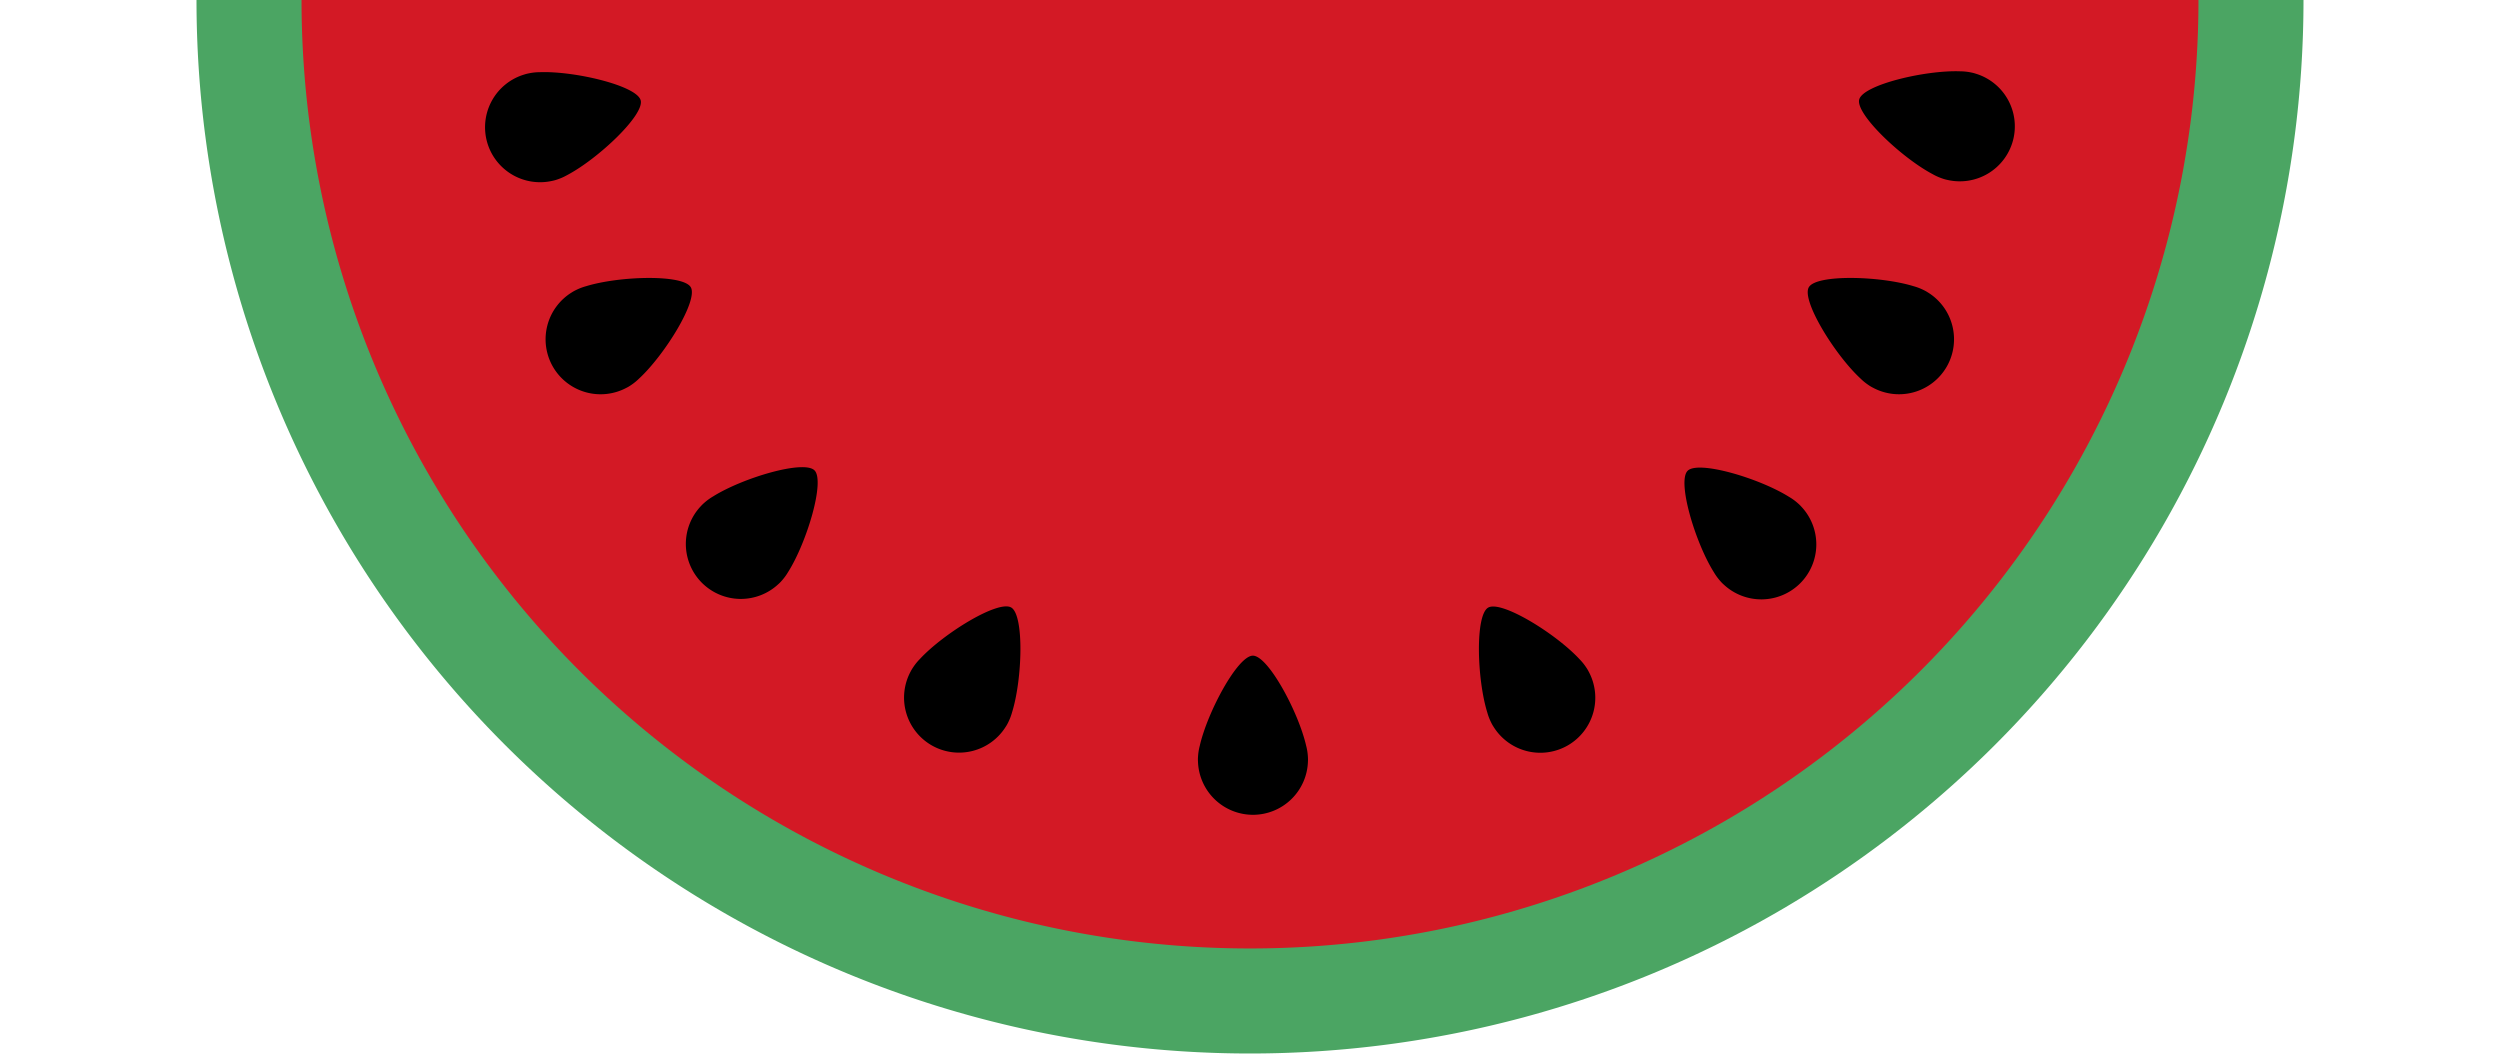 <?xml version="1.0" encoding="UTF-8" standalone="no"?>
<!-- Created with Inkscape (http://www.inkscape.org/) -->

<svg
   width="140mm"
   height="58.996mm"
   viewBox="0 0 140 58.996"
   version="1.1"
   id="svg5"
   inkscape:version="1.1.2 (b8e25be833, 2022-02-05)"
   sodipodi:docname="watermelon.svg"
   xmlns:inkscape="http://www.inkscape.org/namespaces/inkscape"
   xmlns:sodipodi="http://sodipodi.sourceforge.net/DTD/sodipodi-0.dtd"
   xmlns="http://www.w3.org/2000/svg"
   xmlns:svg="http://www.w3.org/2000/svg">
  <sodipodi:namedview
     id="namedview7"
     pagecolor="#ffffff"
     bordercolor="#000000"
     borderopacity="0.25"
     inkscape:pageshadow="2"
     inkscape:pageopacity="0.0"
     inkscape:pagecheckerboard="0"
     inkscape:document-units="mm"
     showgrid="false"
     inkscape:zoom="0.7198092"
     inkscape:cx="16.671085"
     inkscape:cy="191.02284"
     inkscape:window-width="1920"
     inkscape:window-height="1001"
     inkscape:window-x="-9"
     inkscape:window-y="-9"
     inkscape:window-maximized="1"
     inkscape:current-layer="layer1"
     fit-margin-top="0"
     fit-margin-left="0"
     fit-margin-right="0"
     fit-margin-bottom="0" />
  <defs
     id="defs2">
    <inkscape:path-effect
       effect="skeletal"
       id="path-effect1757"
       is_visible="true"
       lpeversion="1"
       pattern="M 0,0 H 1"
       copytype="repeated"
       prop_scale="1"
       scale_y_rel="false"
       spacing="0"
       normal_offset="0"
       tang_offset="0"
       prop_units="false"
       vertical_pattern="false"
       hide_knot="false"
       fuse_tolerance="0" />
  </defs>
  <g
     inkscape:label="Calque 1"
     inkscape:groupmode="layer"
     id="layer1"
     transform="translate(-46.004,-123.413)">
    <g
       id="g949"
       transform="translate(11.004)">
      <path
         style="fill:#4ba563;fill-opacity:1;stroke-width:3.969;stroke-linecap:round;stroke-linejoin:round"
         id="path846-4"
         sodipodi:type="arc"
         sodipodi:cx="105"
         sodipodi:cy="123.41306"
         sodipodi:rx="58.995667"
         sodipodi:ry="58.995667"
         sodipodi:start="0"
         sodipodi:end="3.1415927"
         sodipodi:open="true"
         sodipodi:arc-type="arc"
         d="m 163.996,123.413 a 58.996,58.996 0 0 1 -29.498,51.092 58.996,58.996 0 0 1 -58.996,0 58.996,58.996 0 0 1 -29.498,-51.092" />
      <path
         style="fill:#d31925;fill-opacity:1;stroke-width:3.969;stroke-linecap:round;stroke-linejoin:round"
         id="path846"
         sodipodi:type="arc"
         sodipodi:cx="105"
         sodipodi:cy="123.41306"
         sodipodi:rx="53.114479"
         sodipodi:ry="53.114479"
         sodipodi:start="0"
         sodipodi:end="3.1415927"
         sodipodi:open="true"
         sodipodi:arc-type="arc"
         d="m 158.114,123.413 a 53.114,53.114 0 0 1 -26.557,45.998 53.114,53.114 0 0 1 -53.114,0 53.114,53.114 0 0 1 -26.557,-45.998" />
      <g
         inkscape:label="Calque 1"
         id="layer1-1"
         transform="translate(57.744,-124.704)"
         style="fill:#000000;fill-opacity:1">
        <path
           id="path5862"
           style="opacity:1;stroke-width:0.49;stroke-linecap:round;stroke-linejoin:round;paint-order:markers stroke fill"
           d="m 396.838,596.275 c -3.203,0.002 -9.606,11.895 -11.234,19.072 a 11.631,11.631 0 0 0 -0.357,2.213 c -0.019,0.248 -0.029,0.484 -0.027,0.707 a 11.631,11.631 0 0 0 0,0.008 11.631,11.631 0 0 0 0,0.004 c 3e-5,0.004 -4e-5,0.008 0,0.012 10e-4,0.125 0.006,0.245 0.014,0.361 a 11.631,11.631 0 0 0 11.619,11.254 11.631,11.631 0 0 0 11.619,-11.32 11.631,11.631 0 0 0 0,-0.002 c 1.8e-4,-0.003 -1.7e-4,-0.007 0,-0.01 a 11.631,11.631 0 0 0 0.012,-0.299 11.631,11.631 0 0 0 -0.002,-0.074 c -3.7e-4,-0.201 -0.009,-0.411 -0.025,-0.631 a 11.631,11.631 0 0 0 -0.365,-2.264 c -1.645,-7.177 -8.053,-19.032 -11.252,-19.029 z"
           transform="matrix(0.265,0,0,0.265,-57.744,126.821)" />
      </g>
      <g
         inkscape:label="Calque 1"
         id="layer1-1-5"
         transform="rotate(-75,-8.288,147.156)"
         style="fill:#000000;fill-opacity:1">
        <path
           id="path5862-1"
           style="opacity:1;stroke-width:0.49;stroke-linecap:round;stroke-linejoin:round;paint-order:markers stroke fill"
           d="m 396.838,596.275 c -3.203,0.002 -9.606,11.895 -11.234,19.072 a 11.631,11.631 0 0 0 -0.357,2.213 c -0.019,0.248 -0.029,0.484 -0.027,0.707 a 11.631,11.631 0 0 0 0,0.008 11.631,11.631 0 0 0 0,0.004 c 3e-5,0.004 -4e-5,0.008 0,0.012 10e-4,0.125 0.006,0.245 0.014,0.361 a 11.631,11.631 0 0 0 11.619,11.254 11.631,11.631 0 0 0 11.619,-11.32 11.631,11.631 0 0 0 0,-0.002 c 1.8e-4,-0.003 -1.7e-4,-0.007 0,-0.01 a 11.631,11.631 0 0 0 0.012,-0.299 11.631,11.631 0 0 0 -0.002,-0.074 c -3.7e-4,-0.201 -0.009,-0.411 -0.025,-0.631 a 11.631,11.631 0 0 0 -0.365,-2.264 c -1.645,-7.177 -8.053,-19.032 -11.252,-19.029 z"
           transform="matrix(0.265,0,0,0.265,-57.744,126.821)" />
      </g>
      <g
         inkscape:label="Calque 1"
         id="layer1-1-5-2"
         transform="matrix(-0.259,-0.966,-0.966,0.259,358.309,101.064)"
         style="fill:#000000;fill-opacity:1">
        <path
           id="path5862-1-3"
           style="opacity:1;stroke-width:0.49;stroke-linecap:round;stroke-linejoin:round;paint-order:markers stroke fill"
           d="m 396.838,596.275 c -3.203,0.002 -9.606,11.895 -11.234,19.072 a 11.631,11.631 0 0 0 -0.357,2.213 c -0.019,0.248 -0.029,0.484 -0.027,0.707 a 11.631,11.631 0 0 0 0,0.008 11.631,11.631 0 0 0 0,0.004 c 3e-5,0.004 -4e-5,0.008 0,0.012 10e-4,0.125 0.006,0.245 0.014,0.361 a 11.631,11.631 0 0 0 11.619,11.254 11.631,11.631 0 0 0 11.619,-11.32 11.631,11.631 0 0 0 0,-0.002 c 1.8e-4,-0.003 -1.7e-4,-0.007 0,-0.01 a 11.631,11.631 0 0 0 0.012,-0.299 11.631,11.631 0 0 0 -0.002,-0.074 c -3.7e-4,-0.201 -0.009,-0.411 -0.025,-0.631 a 11.631,11.631 0 0 0 -0.365,-2.264 c -1.645,-7.177 -8.053,-19.032 -11.252,-19.029 z"
           transform="matrix(0.265,0,0,0.265,-57.744,126.821)" />
      </g>
      <g
         inkscape:label="Calque 1"
         id="layer1-1-5-8"
         transform="rotate(-60,-34.008,135.198)"
         style="fill:#000000;fill-opacity:1">
        <path
           id="path5862-1-4"
           style="opacity:1;stroke-width:0.49;stroke-linecap:round;stroke-linejoin:round;paint-order:markers stroke fill"
           d="m 396.838,596.275 c -3.203,0.002 -9.606,11.895 -11.234,19.072 a 11.631,11.631 0 0 0 -0.357,2.213 c -0.019,0.248 -0.029,0.484 -0.027,0.707 a 11.631,11.631 0 0 0 0,0.008 11.631,11.631 0 0 0 0,0.004 c 3e-5,0.004 -4e-5,0.008 0,0.012 10e-4,0.125 0.006,0.245 0.014,0.361 a 11.631,11.631 0 0 0 11.619,11.254 11.631,11.631 0 0 0 11.619,-11.32 11.631,11.631 0 0 0 0,-0.002 c 1.8e-4,-0.003 -1.7e-4,-0.007 0,-0.01 a 11.631,11.631 0 0 0 0.012,-0.299 11.631,11.631 0 0 0 -0.002,-0.074 c -3.7e-4,-0.201 -0.009,-0.411 -0.025,-0.631 a 11.631,11.631 0 0 0 -0.365,-2.264 c -1.645,-7.177 -8.053,-19.032 -11.252,-19.029 z"
           transform="matrix(0.265,0,0,0.265,-57.744,126.821)" />
      </g>
      <g
         inkscape:label="Calque 1"
         id="layer1-1-5-8-9"
         transform="matrix(-0.5,-0.866,-0.866,0.5,344.06,38.147)"
         style="fill:#000000;fill-opacity:1">
        <path
           id="path5862-1-4-8"
           style="opacity:1;stroke-width:0.49;stroke-linecap:round;stroke-linejoin:round;paint-order:markers stroke fill"
           d="m 396.838,596.275 c -3.203,0.002 -9.606,11.895 -11.234,19.072 a 11.631,11.631 0 0 0 -0.357,2.213 c -0.019,0.248 -0.029,0.484 -0.027,0.707 a 11.631,11.631 0 0 0 0,0.008 11.631,11.631 0 0 0 0,0.004 c 3e-5,0.004 -4e-5,0.008 0,0.012 10e-4,0.125 0.006,0.245 0.014,0.361 a 11.631,11.631 0 0 0 11.619,11.254 11.631,11.631 0 0 0 11.619,-11.32 11.631,11.631 0 0 0 0,-0.002 c 1.8e-4,-0.003 -1.7e-4,-0.007 0,-0.01 a 11.631,11.631 0 0 0 0.012,-0.299 11.631,11.631 0 0 0 -0.002,-0.074 c -3.7e-4,-0.201 -0.009,-0.411 -0.025,-0.631 a 11.631,11.631 0 0 0 -0.365,-2.264 c -1.645,-7.177 -8.053,-19.032 -11.252,-19.029 z"
           transform="matrix(0.265,0,0,0.265,-57.744,126.821)" />
      </g>
      <g
         inkscape:label="Calque 1"
         id="layer1-1-5-8-2"
         transform="rotate(-45,-74.565,118.215)"
         style="fill:#000000;fill-opacity:1">
        <path
           id="path5862-1-4-6"
           style="opacity:1;stroke-width:0.49;stroke-linecap:round;stroke-linejoin:round;paint-order:markers stroke fill"
           d="m 396.838,596.275 c -3.203,0.002 -9.606,11.895 -11.234,19.072 a 11.631,11.631 0 0 0 -0.357,2.213 c -0.019,0.248 -0.029,0.484 -0.027,0.707 a 11.631,11.631 0 0 0 0,0.008 11.631,11.631 0 0 0 0,0.004 c 3e-5,0.004 -4e-5,0.008 0,0.012 10e-4,0.125 0.006,0.245 0.014,0.361 a 11.631,11.631 0 0 0 11.619,11.254 11.631,11.631 0 0 0 11.619,-11.32 11.631,11.631 0 0 0 0,-0.002 c 1.8e-4,-0.003 -1.7e-4,-0.007 0,-0.01 a 11.631,11.631 0 0 0 0.012,-0.299 11.631,11.631 0 0 0 -0.002,-0.074 c -3.7e-4,-0.201 -0.009,-0.411 -0.025,-0.631 a 11.631,11.631 0 0 0 -0.365,-2.264 c -1.645,-7.177 -8.053,-19.032 -11.252,-19.029 z"
           transform="matrix(0.265,0,0,0.265,-57.744,126.821)" />
      </g>
      <g
         inkscape:label="Calque 1"
         id="layer1-1-5-8-2-0"
         transform="matrix(-0.707,-0.707,-0.707,0.707,315.514,-18.1)"
         style="fill:#000000;fill-opacity:1">
        <path
           id="path5862-1-4-6-7"
           style="opacity:1;stroke-width:0.49;stroke-linecap:round;stroke-linejoin:round;paint-order:markers stroke fill"
           d="m 396.838,596.275 c -3.203,0.002 -9.606,11.895 -11.234,19.072 a 11.631,11.631 0 0 0 -0.357,2.213 c -0.019,0.248 -0.029,0.484 -0.027,0.707 a 11.631,11.631 0 0 0 0,0.008 11.631,11.631 0 0 0 0,0.004 c 3e-5,0.004 -4e-5,0.008 0,0.012 10e-4,0.125 0.006,0.245 0.014,0.361 a 11.631,11.631 0 0 0 11.619,11.254 11.631,11.631 0 0 0 11.619,-11.32 11.631,11.631 0 0 0 0,-0.002 c 1.8e-4,-0.003 -1.7e-4,-0.007 0,-0.01 a 11.631,11.631 0 0 0 0.012,-0.299 11.631,11.631 0 0 0 -0.002,-0.074 c -3.7e-4,-0.201 -0.009,-0.411 -0.025,-0.631 a 11.631,11.631 0 0 0 -0.365,-2.264 c -1.645,-7.177 -8.053,-19.032 -11.252,-19.029 z"
           transform="matrix(0.265,0,0,0.265,-57.744,126.821)" />
      </g>
      <g
         inkscape:label="Calque 1"
         id="layer1-1-5-8-2-3"
         transform="rotate(-30,-154.844,88.799)"
         style="fill:#000000;fill-opacity:1">
        <path
           id="path5862-1-4-6-5"
           style="opacity:1;stroke-width:0.49;stroke-linecap:round;stroke-linejoin:round;paint-order:markers stroke fill"
           d="m 396.838,596.275 c -3.203,0.002 -9.606,11.895 -11.234,19.072 a 11.631,11.631 0 0 0 -0.357,2.213 c -0.019,0.248 -0.029,0.484 -0.027,0.707 a 11.631,11.631 0 0 0 0,0.008 11.631,11.631 0 0 0 0,0.004 c 3e-5,0.004 -4e-5,0.008 0,0.012 10e-4,0.125 0.006,0.245 0.014,0.361 a 11.631,11.631 0 0 0 11.619,11.254 11.631,11.631 0 0 0 11.619,-11.32 11.631,11.631 0 0 0 0,-0.002 c 1.8e-4,-0.003 -1.7e-4,-0.007 0,-0.01 a 11.631,11.631 0 0 0 0.012,-0.299 11.631,11.631 0 0 0 -0.002,-0.074 c -3.7e-4,-0.201 -0.009,-0.411 -0.025,-0.631 a 11.631,11.631 0 0 0 -0.365,-2.264 c -1.645,-7.177 -8.053,-19.032 -11.252,-19.029 z"
           transform="matrix(0.265,0,0,0.265,-57.744,126.821)" />
      </g>
      <g
         inkscape:label="Calque 1"
         id="layer1-1-5-8-2-3-0"
         transform="matrix(-0.866,-0.5,-0.5,0.866,275.107,-65.525)"
         style="fill:#000000;fill-opacity:1">
        <path
           id="path5862-1-4-6-5-3"
           style="opacity:1;stroke-width:0.49;stroke-linecap:round;stroke-linejoin:round;paint-order:markers stroke fill"
           d="m 396.838,596.275 c -3.203,0.002 -9.606,11.895 -11.234,19.072 a 11.631,11.631 0 0 0 -0.357,2.213 c -0.019,0.248 -0.029,0.484 -0.027,0.707 a 11.631,11.631 0 0 0 0,0.008 11.631,11.631 0 0 0 0,0.004 c 3e-5,0.004 -4e-5,0.008 0,0.012 10e-4,0.125 0.006,0.245 0.014,0.361 a 11.631,11.631 0 0 0 11.619,11.254 11.631,11.631 0 0 0 11.619,-11.32 11.631,11.631 0 0 0 0,-0.002 c 1.8e-4,-0.003 -1.7e-4,-0.007 0,-0.01 a 11.631,11.631 0 0 0 0.012,-0.299 11.631,11.631 0 0 0 -0.002,-0.074 c -3.7e-4,-0.201 -0.009,-0.411 -0.025,-0.631 a 11.631,11.631 0 0 0 -0.365,-2.264 c -1.645,-7.177 -8.053,-19.032 -11.252,-19.029 z"
           transform="matrix(0.265,0,0,0.265,-57.744,126.821)" />
      </g>
    </g>
  </g>
</svg>
